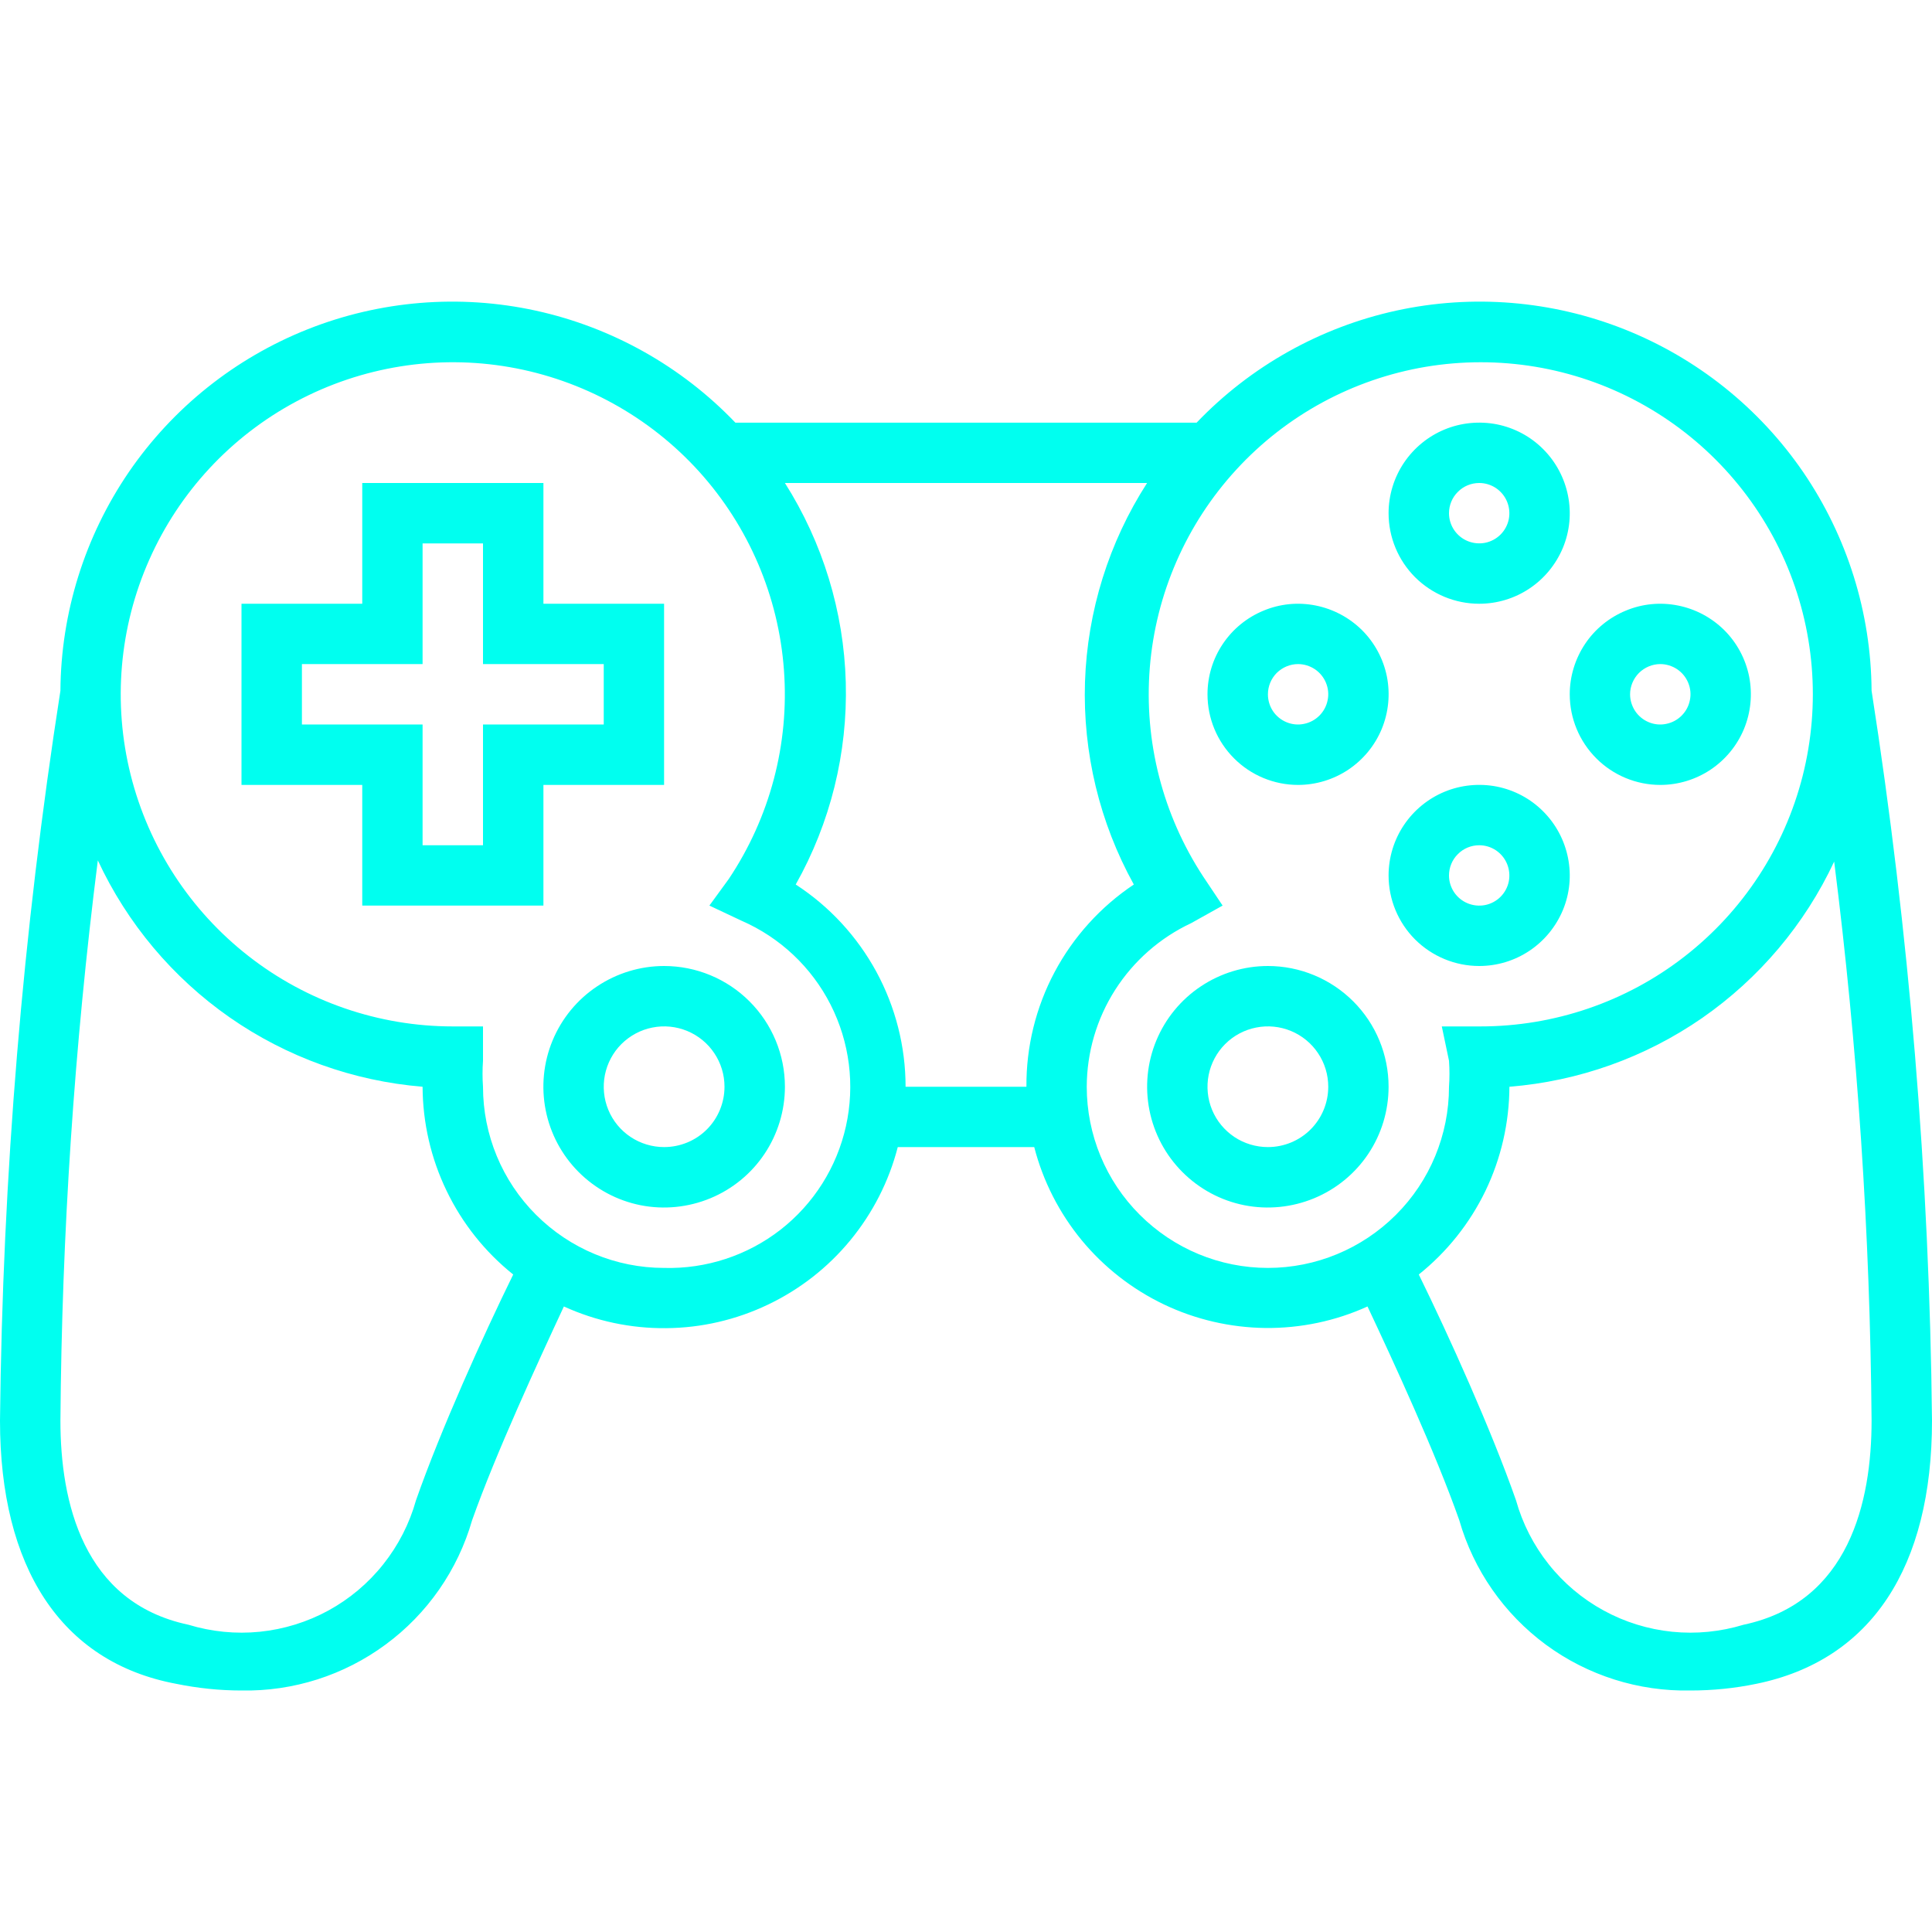 <svg width="22" height="22" viewBox="0 0 22 22" fill="none" xmlns="http://www.w3.org/2000/svg">
  <g id="Downloads Icon" clip-path="url(#clip0_106_97)">
    <path id="Vector"
      d="M21.312 7.865C21.306 6.977 21.035 6.111 20.534 5.377C20.032 4.644 19.323 4.078 18.498 3.75C17.672 3.422 16.767 3.348 15.9 3.537C15.032 3.727 14.24 4.171 13.626 4.813H8.374C7.76 4.171 6.968 3.727 6.1 3.537C5.233 3.348 4.328 3.422 3.502 3.75C2.677 4.078 1.968 4.644 1.466 5.377C0.965 6.111 0.694 6.977 0.688 7.865C0.259 10.616 0.029 13.393 0 16.177C0 17.841 0.688 18.927 2.007 19.174C2.252 19.224 2.501 19.25 2.75 19.25C3.34 19.261 3.917 19.077 4.392 18.726C4.867 18.376 5.213 17.878 5.376 17.311C5.644 16.555 6.126 15.51 6.421 14.877C6.787 15.044 7.184 15.128 7.586 15.124C7.987 15.121 8.383 15.029 8.745 14.856C9.108 14.683 9.428 14.433 9.683 14.123C9.938 13.813 10.123 13.451 10.223 13.062H11.777C11.877 13.45 12.062 13.812 12.316 14.121C12.571 14.43 12.891 14.68 13.252 14.853C13.614 15.026 14.009 15.117 14.409 15.122C14.81 15.126 15.207 15.043 15.572 14.877C15.867 15.503 16.349 16.548 16.617 17.311C16.78 17.88 17.128 18.378 17.604 18.729C18.08 19.079 18.659 19.262 19.25 19.25C19.502 19.25 19.753 19.225 19.999 19.174C21.312 18.906 22 17.841 22 16.177C21.971 13.393 21.741 10.616 21.312 7.865ZM4.737 17.084C4.663 17.349 4.536 17.597 4.365 17.812C4.194 18.028 3.981 18.207 3.74 18.339C3.498 18.471 3.232 18.553 2.959 18.581C2.685 18.609 2.408 18.581 2.145 18.501C0.942 18.246 0.688 17.098 0.688 16.177C0.704 14.044 0.846 11.913 1.114 9.797C1.448 10.515 1.966 11.132 2.615 11.585C3.265 12.038 4.023 12.31 4.812 12.375C4.814 12.786 4.907 13.191 5.086 13.561C5.264 13.931 5.523 14.256 5.844 14.513C5.5 15.214 5.019 16.28 4.737 17.084ZM7.562 14.438C7.015 14.438 6.491 14.22 6.104 13.833C5.717 13.447 5.5 12.922 5.5 12.375C5.493 12.277 5.493 12.178 5.5 12.079V11.688H5.156C4.313 11.688 3.494 11.406 2.83 10.887C2.165 10.368 1.693 9.642 1.488 8.824C1.283 8.006 1.358 7.143 1.7 6.373C2.042 5.602 2.631 4.968 3.375 4.571C4.119 4.174 4.974 4.036 5.805 4.181C6.635 4.326 7.394 4.744 7.96 5.369C8.525 5.994 8.866 6.79 8.927 7.631C8.989 8.472 8.767 9.309 8.298 10.01L8.078 10.312L8.443 10.484C8.882 10.675 9.241 11.013 9.458 11.44C9.675 11.867 9.737 12.356 9.633 12.824C9.529 13.292 9.266 13.708 8.888 14.003C8.51 14.297 8.041 14.451 7.562 14.438ZM10.312 12.375C10.312 11.917 10.197 11.467 9.979 11.065C9.76 10.663 9.445 10.321 9.061 10.072C9.456 9.37 9.653 8.574 9.631 7.769C9.609 6.964 9.369 6.18 8.938 5.5H13.062C12.626 6.177 12.382 6.96 12.355 7.765C12.329 8.57 12.521 9.367 12.911 10.072C12.533 10.325 12.223 10.667 12.009 11.069C11.795 11.471 11.685 11.92 11.688 12.375H10.312ZM12.375 12.375C12.376 11.984 12.488 11.601 12.699 11.271C12.91 10.941 13.21 10.678 13.564 10.512L13.922 10.312L13.702 9.983C13.24 9.279 13.025 8.441 13.093 7.602C13.161 6.763 13.507 5.97 14.076 5.35C14.645 4.729 15.405 4.317 16.235 4.177C17.066 4.038 17.919 4.179 18.66 4.58C19.4 4.98 19.986 5.616 20.325 6.387C20.663 7.158 20.734 8.019 20.527 8.836C20.32 9.652 19.847 10.375 19.182 10.892C18.518 11.409 17.699 11.688 16.858 11.688H16.418L16.5 12.079C16.507 12.178 16.507 12.277 16.5 12.375C16.5 12.922 16.283 13.447 15.896 13.833C15.509 14.22 14.985 14.438 14.438 14.438C13.89 14.438 13.366 14.22 12.979 13.833C12.592 13.447 12.375 12.922 12.375 12.375ZM19.855 18.501C19.592 18.581 19.315 18.609 19.041 18.581C18.767 18.553 18.502 18.471 18.261 18.339C18.019 18.207 17.806 18.028 17.635 17.812C17.464 17.597 17.337 17.349 17.263 17.084C16.981 16.28 16.5 15.214 16.156 14.513C16.477 14.256 16.736 13.931 16.915 13.561C17.093 13.191 17.186 12.786 17.188 12.375C17.976 12.312 18.733 12.042 19.383 11.592C20.032 11.141 20.551 10.527 20.886 9.811C21.153 11.922 21.295 14.048 21.312 16.177C21.312 17.098 21.058 18.246 19.855 18.501Z"
      fill="#00FFF0" />
    <path id="Vector_2"
      d="M6.188 8.938H7.562V6.875H6.188V5.5H4.125V6.875H2.75V8.938H4.125V10.312H6.188V8.938ZM5.5 9.625H4.812V8.25H3.438V7.562H4.812V6.188H5.5V7.562H6.875V8.25H5.5V9.625Z"
      fill="#00FFF0" />
    <path id="Vector_3"
      d="M16.844 6.875C17.048 6.875 17.247 6.815 17.417 6.701C17.586 6.588 17.718 6.427 17.797 6.238C17.875 6.05 17.895 5.843 17.855 5.643C17.815 5.443 17.717 5.259 17.573 5.115C17.429 4.97 17.245 4.872 17.045 4.832C16.845 4.793 16.637 4.813 16.449 4.891C16.261 4.969 16.1 5.101 15.986 5.271C15.873 5.44 15.812 5.64 15.812 5.844C15.812 6.117 15.921 6.38 16.114 6.573C16.308 6.766 16.57 6.875 16.844 6.875ZM16.844 5.5C16.912 5.5 16.978 5.52 17.035 5.558C17.091 5.596 17.135 5.649 17.161 5.712C17.187 5.775 17.194 5.844 17.181 5.911C17.168 5.977 17.135 6.039 17.087 6.087C17.039 6.135 16.977 6.168 16.911 6.181C16.844 6.194 16.775 6.187 16.712 6.161C16.649 6.135 16.596 6.091 16.558 6.035C16.52 5.978 16.5 5.912 16.5 5.844C16.5 5.753 16.536 5.665 16.601 5.601C16.665 5.536 16.753 5.5 16.844 5.5Z"
      fill="#00FFF0" />
    <path id="Vector_4"
      d="M16.844 11C17.048 11 17.247 10.94 17.417 10.826C17.586 10.713 17.718 10.552 17.797 10.363C17.875 10.175 17.895 9.968 17.855 9.768C17.815 9.568 17.717 9.384 17.573 9.24C17.429 9.095 17.245 8.997 17.045 8.957C16.845 8.918 16.637 8.938 16.449 9.016C16.261 9.094 16.1 9.226 15.986 9.396C15.873 9.565 15.812 9.765 15.812 9.969C15.812 10.242 15.921 10.505 16.114 10.698C16.308 10.891 16.57 11 16.844 11ZM16.844 9.625C16.912 9.625 16.978 9.645 17.035 9.683C17.091 9.721 17.135 9.774 17.161 9.837C17.187 9.9 17.194 9.969 17.181 10.036C17.168 10.102 17.135 10.164 17.087 10.212C17.039 10.26 16.977 10.293 16.911 10.306C16.844 10.319 16.775 10.312 16.712 10.286C16.649 10.26 16.596 10.216 16.558 10.16C16.52 10.103 16.5 10.037 16.5 9.969C16.5 9.878 16.536 9.79 16.601 9.726C16.665 9.661 16.753 9.625 16.844 9.625Z"
      fill="#00FFF0" />
    <path id="Vector_5"
      d="M14.781 8.938C14.985 8.938 15.185 8.877 15.354 8.764C15.524 8.65 15.656 8.489 15.734 8.301C15.812 8.112 15.832 7.905 15.793 7.705C15.753 7.505 15.655 7.321 15.511 7.177C15.366 7.033 15.182 6.935 14.982 6.895C14.782 6.855 14.575 6.875 14.387 6.954C14.198 7.032 14.037 7.164 13.924 7.333C13.81 7.503 13.75 7.702 13.75 7.906C13.75 8.18 13.859 8.442 14.052 8.635C14.245 8.829 14.508 8.938 14.781 8.938ZM14.781 7.562C14.849 7.562 14.916 7.583 14.972 7.62C15.029 7.658 15.073 7.712 15.099 7.775C15.125 7.838 15.132 7.907 15.118 7.973C15.105 8.04 15.072 8.101 15.024 8.149C14.976 8.197 14.915 8.23 14.848 8.243C14.782 8.257 14.713 8.25 14.65 8.224C14.587 8.198 14.533 8.154 14.495 8.097C14.458 8.041 14.438 7.974 14.438 7.906C14.438 7.815 14.474 7.728 14.538 7.663C14.603 7.599 14.69 7.562 14.781 7.562Z"
      fill="#00FFF0" />
    <path id="Vector_6"
      d="M18.906 8.938C19.11 8.938 19.31 8.877 19.479 8.764C19.649 8.65 19.781 8.489 19.859 8.301C19.937 8.112 19.957 7.905 19.918 7.705C19.878 7.505 19.78 7.321 19.636 7.177C19.491 7.033 19.308 6.935 19.107 6.895C18.907 6.855 18.7 6.875 18.512 6.954C18.323 7.032 18.162 7.164 18.049 7.333C17.936 7.503 17.875 7.702 17.875 7.906C17.875 8.18 17.984 8.442 18.177 8.635C18.37 8.829 18.633 8.938 18.906 8.938ZM18.906 7.562C18.974 7.562 19.041 7.583 19.097 7.62C19.154 7.658 19.198 7.712 19.224 7.775C19.25 7.838 19.257 7.907 19.243 7.973C19.23 8.04 19.197 8.101 19.149 8.149C19.101 8.197 19.04 8.23 18.973 8.243C18.907 8.257 18.837 8.25 18.775 8.224C18.712 8.198 18.658 8.154 18.62 8.097C18.583 8.041 18.562 7.974 18.562 7.906C18.562 7.815 18.599 7.728 18.663 7.663C18.728 7.599 18.815 7.562 18.906 7.562Z"
      fill="#00FFF0" />
    <path id="Vector_7"
      d="M7.562 11C7.291 11 7.025 11.081 6.799 11.232C6.572 11.383 6.396 11.598 6.292 11.849C6.188 12.1 6.161 12.377 6.214 12.643C6.267 12.91 6.398 13.155 6.59 13.347C6.783 13.54 7.028 13.671 7.294 13.724C7.561 13.777 7.837 13.749 8.089 13.645C8.34 13.541 8.555 13.365 8.706 13.139C8.857 12.913 8.938 12.647 8.938 12.375C8.938 12.01 8.793 11.661 8.535 11.403C8.277 11.145 7.927 11 7.562 11ZM7.562 13.062C7.427 13.062 7.294 13.022 7.181 12.947C7.067 12.871 6.979 12.764 6.927 12.638C6.875 12.512 6.862 12.374 6.888 12.241C6.915 12.107 6.98 11.985 7.076 11.889C7.173 11.793 7.295 11.727 7.428 11.701C7.562 11.674 7.7 11.688 7.826 11.74C7.951 11.792 8.059 11.88 8.134 11.993C8.21 12.106 8.25 12.239 8.25 12.375C8.25 12.557 8.178 12.732 8.049 12.861C7.92 12.99 7.745 13.062 7.562 13.062Z"
      fill="#00FFF0" />
    <path id="Vector_8"
      d="M14.438 11C14.166 11 13.9 11.081 13.674 11.232C13.447 11.383 13.271 11.598 13.167 11.849C13.063 12.1 13.036 12.377 13.089 12.643C13.142 12.91 13.273 13.155 13.465 13.347C13.658 13.54 13.902 13.671 14.169 13.724C14.436 13.777 14.712 13.749 14.964 13.645C15.215 13.541 15.43 13.365 15.581 13.139C15.732 12.913 15.812 12.647 15.812 12.375C15.812 12.01 15.668 11.661 15.41 11.403C15.152 11.145 14.802 11 14.438 11ZM14.438 13.062C14.302 13.062 14.169 13.022 14.056 12.947C13.943 12.871 13.854 12.764 13.802 12.638C13.75 12.512 13.737 12.374 13.763 12.241C13.79 12.107 13.855 11.985 13.951 11.889C14.047 11.793 14.17 11.727 14.303 11.701C14.437 11.674 14.575 11.688 14.701 11.74C14.826 11.792 14.934 11.88 15.009 11.993C15.085 12.106 15.125 12.239 15.125 12.375C15.125 12.557 15.053 12.732 14.924 12.861C14.795 12.99 14.62 13.062 14.438 13.062Z"
      fill="#00FFF0" />
  </g>
  <defs>
    <clipPath id="clip0_106_97">
      <rect width="22" height="22" fill="white" />
    </clipPath>
  </defs>
</svg>
